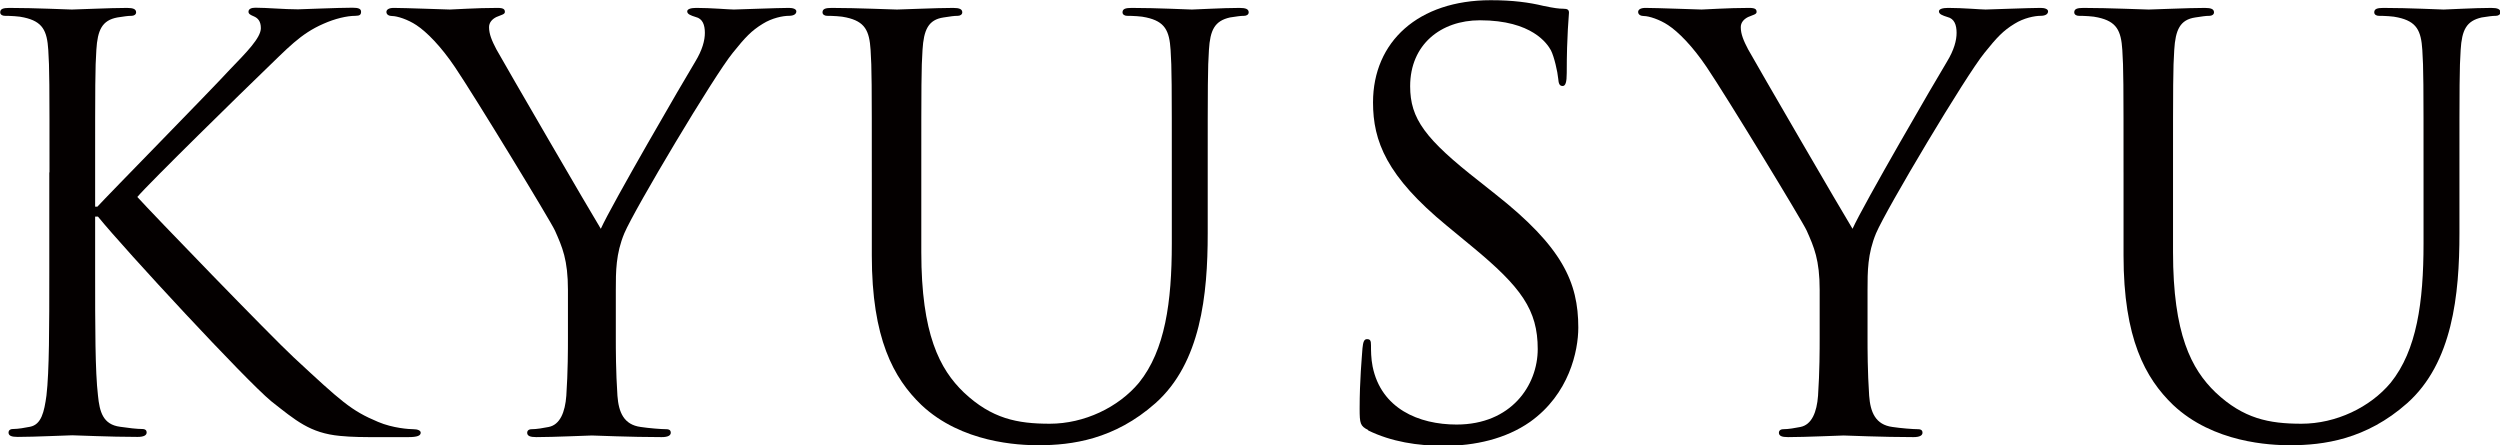 <?xml version="1.0" encoding="UTF-8"?>
<svg id="_レイヤー_2" data-name="レイヤー 2" xmlns="http://www.w3.org/2000/svg" viewBox="0 0 123.25 21.95">
  <defs>
    <style>
      .cls-1 {
        fill: #040000;
        stroke-width: 0px;
      }
    </style>
  </defs>
  <g id="_レイヤー_1-2" data-name="レイヤー 1">
    <g>
      <path class="cls-1" d="m2.44,8.51c0-4.37,0-5.15-.06-6.05-.06-.95-.28-1.4-1.2-1.6-.22-.06-.7-.08-.95-.08-.11,0-.22-.06-.22-.17,0-.17.14-.22.45-.22,1.26,0,2.91.08,3.08.08.25,0,1.88-.08,2.72-.08.31,0,.45.06.45.22,0,.11-.11.17-.22.17-.2,0-.36.03-.7.08-.76.14-.98.62-1.04,1.6-.06.9-.06,1.68-.06,6.05v1.68h.11c.48-.53,5.54-5.68,6.55-6.78.78-.81,1.51-1.54,1.51-2.02,0-.34-.14-.5-.36-.59-.14-.06-.25-.11-.25-.22,0-.14.14-.2.34-.2.56,0,1.43.08,2.1.08.14,0,1.99-.08,2.69-.08.31,0,.42.06.42.2s-.06.2-.28.2c-.42,0-1.01.14-1.57.39-1.15.5-1.76,1.2-3.02,2.41-.7.67-5.57,5.43-6.16,6.13.73.81,6.55,6.83,7.7,7.9,2.35,2.18,2.83,2.63,4.17,3.19.73.31,1.54.36,1.74.36s.36.06.36.17c0,.14-.14.22-.62.22h-1.43c-.78,0-1.32,0-1.93-.06-1.48-.14-2.18-.76-3.39-1.71-1.26-1.04-7.2-7.45-8.54-9.1h-.14v2.74c0,2.69,0,4.9.14,6.08.08.81.25,1.43,1.09,1.54.39.06.84.11,1.09.11.17,0,.22.08.22.17,0,.14-.14.22-.45.22-1.37,0-3-.08-3.22-.08s-1.85.08-2.69.08c-.31,0-.45-.06-.45-.22,0-.08.06-.17.22-.17.25,0,.59-.06.84-.11.56-.11.7-.73.81-1.54.14-1.18.14-3.39.14-6.08v-4.93Z"/>
      <path class="cls-1" d="m28,14.31c0-1.51-.28-2.13-.64-2.94-.2-.45-3.95-6.61-4.93-8.06-.7-1.04-1.4-1.74-1.9-2.07-.42-.28-.95-.45-1.2-.45-.14,0-.28-.06-.28-.2,0-.11.11-.2.36-.2.53,0,2.63.08,2.77.08.2,0,1.26-.08,2.35-.08.31,0,.36.08.36.2s-.17.14-.42.25c-.22.11-.36.28-.36.5,0,.34.14.67.36,1.09.45.81,4.65,8.04,5.15,8.85.53-1.18,4.09-7.31,4.65-8.23.36-.59.48-1.06.48-1.43,0-.39-.11-.7-.45-.78-.25-.08-.42-.14-.42-.28,0-.11.17-.17.45-.17.73,0,1.62.08,1.85.08.17,0,2.18-.08,2.72-.08.2,0,.36.06.36.17,0,.14-.14.22-.36.22-.31,0-.84.11-1.29.39-.56.34-.87.67-1.48,1.43-.92,1.12-4.84,7.7-5.35,8.9-.42,1.01-.42,1.88-.42,2.8v2.41c0,.45,0,1.62.08,2.8.06.81.31,1.43,1.15,1.54.39.06,1.01.11,1.26.11.17,0,.22.08.22.17,0,.14-.14.22-.45.22-1.54,0-3.3-.08-3.44-.08s-1.9.08-2.74.08c-.31,0-.45-.06-.45-.22,0-.08.06-.17.22-.17.25,0,.59-.06.84-.11.56-.11.81-.73.87-1.54.08-1.18.08-2.35.08-2.8v-2.41Z"/>
      <path class="cls-1" d="m42.98,8.51c0-4.37,0-5.15-.06-6.05-.06-.95-.28-1.4-1.2-1.6-.22-.06-.7-.08-.95-.08-.11,0-.22-.06-.22-.17,0-.17.14-.22.45-.22,1.26,0,2.97.08,3.22.08s1.93-.08,2.77-.08c.31,0,.45.06.45.22,0,.11-.11.17-.22.17-.2,0-.36.03-.7.08-.76.11-.98.62-1.04,1.6-.06.9-.06,1.68-.06,6.05v3.92c0,4.03.9,5.77,2.1,6.92,1.37,1.29,2.63,1.54,4.23,1.54,1.71,0,3.39-.81,4.4-2.02,1.29-1.6,1.62-3.98,1.62-6.86v-3.5c0-4.37,0-5.15-.06-6.05-.06-.95-.28-1.4-1.2-1.6-.22-.06-.7-.08-.95-.08-.11,0-.22-.06-.22-.17,0-.17.14-.22.45-.22,1.26,0,2.8.08,2.97.08.2,0,1.51-.08,2.35-.08.31,0,.45.06.45.22,0,.11-.11.17-.22.17-.2,0-.36.03-.7.08-.76.17-.98.62-1.04,1.6-.06.9-.06,1.68-.06,6.05v3c0,3.02-.34,6.38-2.58,8.37-2.02,1.79-4.12,2.07-5.77,2.07-.95,0-3.78-.11-5.77-1.99-1.37-1.32-2.44-3.28-2.44-7.36v-4.09Z"/>
      <path class="cls-1" d="m67.45,21.2c-.39-.2-.42-.31-.42-1.06,0-1.4.11-2.52.14-2.97.03-.31.08-.45.22-.45.17,0,.2.08.2.31,0,.25,0,.64.08,1.04.42,2.07,2.27,2.86,4.14,2.86,2.69,0,4-1.93,4-3.72,0-1.93-.81-3.05-3.22-5.04l-1.26-1.04c-2.97-2.44-3.64-4.17-3.64-6.08,0-3,2.24-5.04,5.8-5.04,1.09,0,1.9.11,2.6.28.53.11.76.14.98.14s.28.06.28.2-.11,1.06-.11,2.97c0,.45-.06.64-.2.64-.17,0-.2-.14-.22-.36-.03-.34-.2-1.09-.36-1.4-.17-.31-.92-1.48-3.5-1.48-1.93,0-3.44,1.2-3.44,3.25,0,1.6.73,2.6,3.42,4.7l.78.62c3.3,2.6,4.09,4.34,4.09,6.58,0,1.15-.45,3.28-2.38,4.65-1.2.84-2.72,1.18-4.23,1.18-1.32,0-2.6-.2-3.75-.76Z"/>
      <path class="cls-1" d="m89.71,14.31c0-1.51-.28-2.13-.64-2.94-.2-.45-3.95-6.61-4.93-8.06-.7-1.04-1.4-1.74-1.9-2.07-.42-.28-.95-.45-1.2-.45-.14,0-.28-.06-.28-.2,0-.11.11-.2.36-.2.53,0,2.63.08,2.77.08.2,0,1.26-.08,2.35-.08.31,0,.36.08.36.2s-.17.14-.42.25c-.22.11-.36.28-.36.5,0,.34.14.67.36,1.09.45.81,4.65,8.04,5.15,8.85.53-1.18,4.09-7.31,4.65-8.23.36-.59.48-1.06.48-1.43,0-.39-.11-.7-.45-.78-.25-.08-.42-.14-.42-.28,0-.11.17-.17.45-.17.73,0,1.62.08,1.85.08.17,0,2.18-.08,2.72-.08.2,0,.36.06.36.17,0,.14-.14.22-.36.22-.31,0-.84.11-1.29.39-.56.34-.87.67-1.48,1.43-.92,1.12-4.84,7.7-5.35,8.9-.42,1.01-.42,1.88-.42,2.8v2.41c0,.45,0,1.62.08,2.8.06.81.31,1.43,1.15,1.54.39.06,1.01.11,1.26.11.17,0,.22.08.22.17,0,.14-.14.22-.45.22-1.54,0-3.3-.08-3.44-.08s-1.9.08-2.74.08c-.31,0-.45-.06-.45-.22,0-.08.06-.17.22-.17.25,0,.59-.06.84-.11.56-.11.81-.73.87-1.54.08-1.18.08-2.35.08-2.8v-2.41Z"/>
      <path class="cls-1" d="m104.69,8.51c0-4.37,0-5.15-.06-6.05-.06-.95-.28-1.4-1.2-1.6-.22-.06-.7-.08-.95-.08-.11,0-.22-.06-.22-.17,0-.17.14-.22.45-.22,1.26,0,2.97.08,3.22.08s1.93-.08,2.77-.08c.31,0,.45.06.45.22,0,.11-.11.17-.22.17-.2,0-.36.03-.7.08-.76.11-.98.62-1.04,1.6-.06.9-.06,1.68-.06,6.05v3.92c0,4.03.9,5.77,2.1,6.92,1.37,1.29,2.63,1.54,4.23,1.54,1.71,0,3.39-.81,4.4-2.02,1.29-1.6,1.62-3.98,1.62-6.86v-3.5c0-4.37,0-5.15-.06-6.05-.06-.95-.28-1.4-1.2-1.6-.22-.06-.7-.08-.95-.08-.11,0-.22-.06-.22-.17,0-.17.14-.22.45-.22,1.26,0,2.8.08,2.97.08.2,0,1.51-.08,2.35-.08.31,0,.45.06.45.22,0,.11-.11.17-.22.17-.2,0-.36.03-.7.08-.76.17-.98.62-1.04,1.6-.06.9-.06,1.68-.06,6.05v3c0,3.02-.34,6.38-2.58,8.37-2.02,1.79-4.12,2.07-5.77,2.07-.95,0-3.78-.11-5.77-1.99-1.37-1.32-2.44-3.28-2.44-7.36v-4.09Z"/>
    </g>
  </g>
</svg>